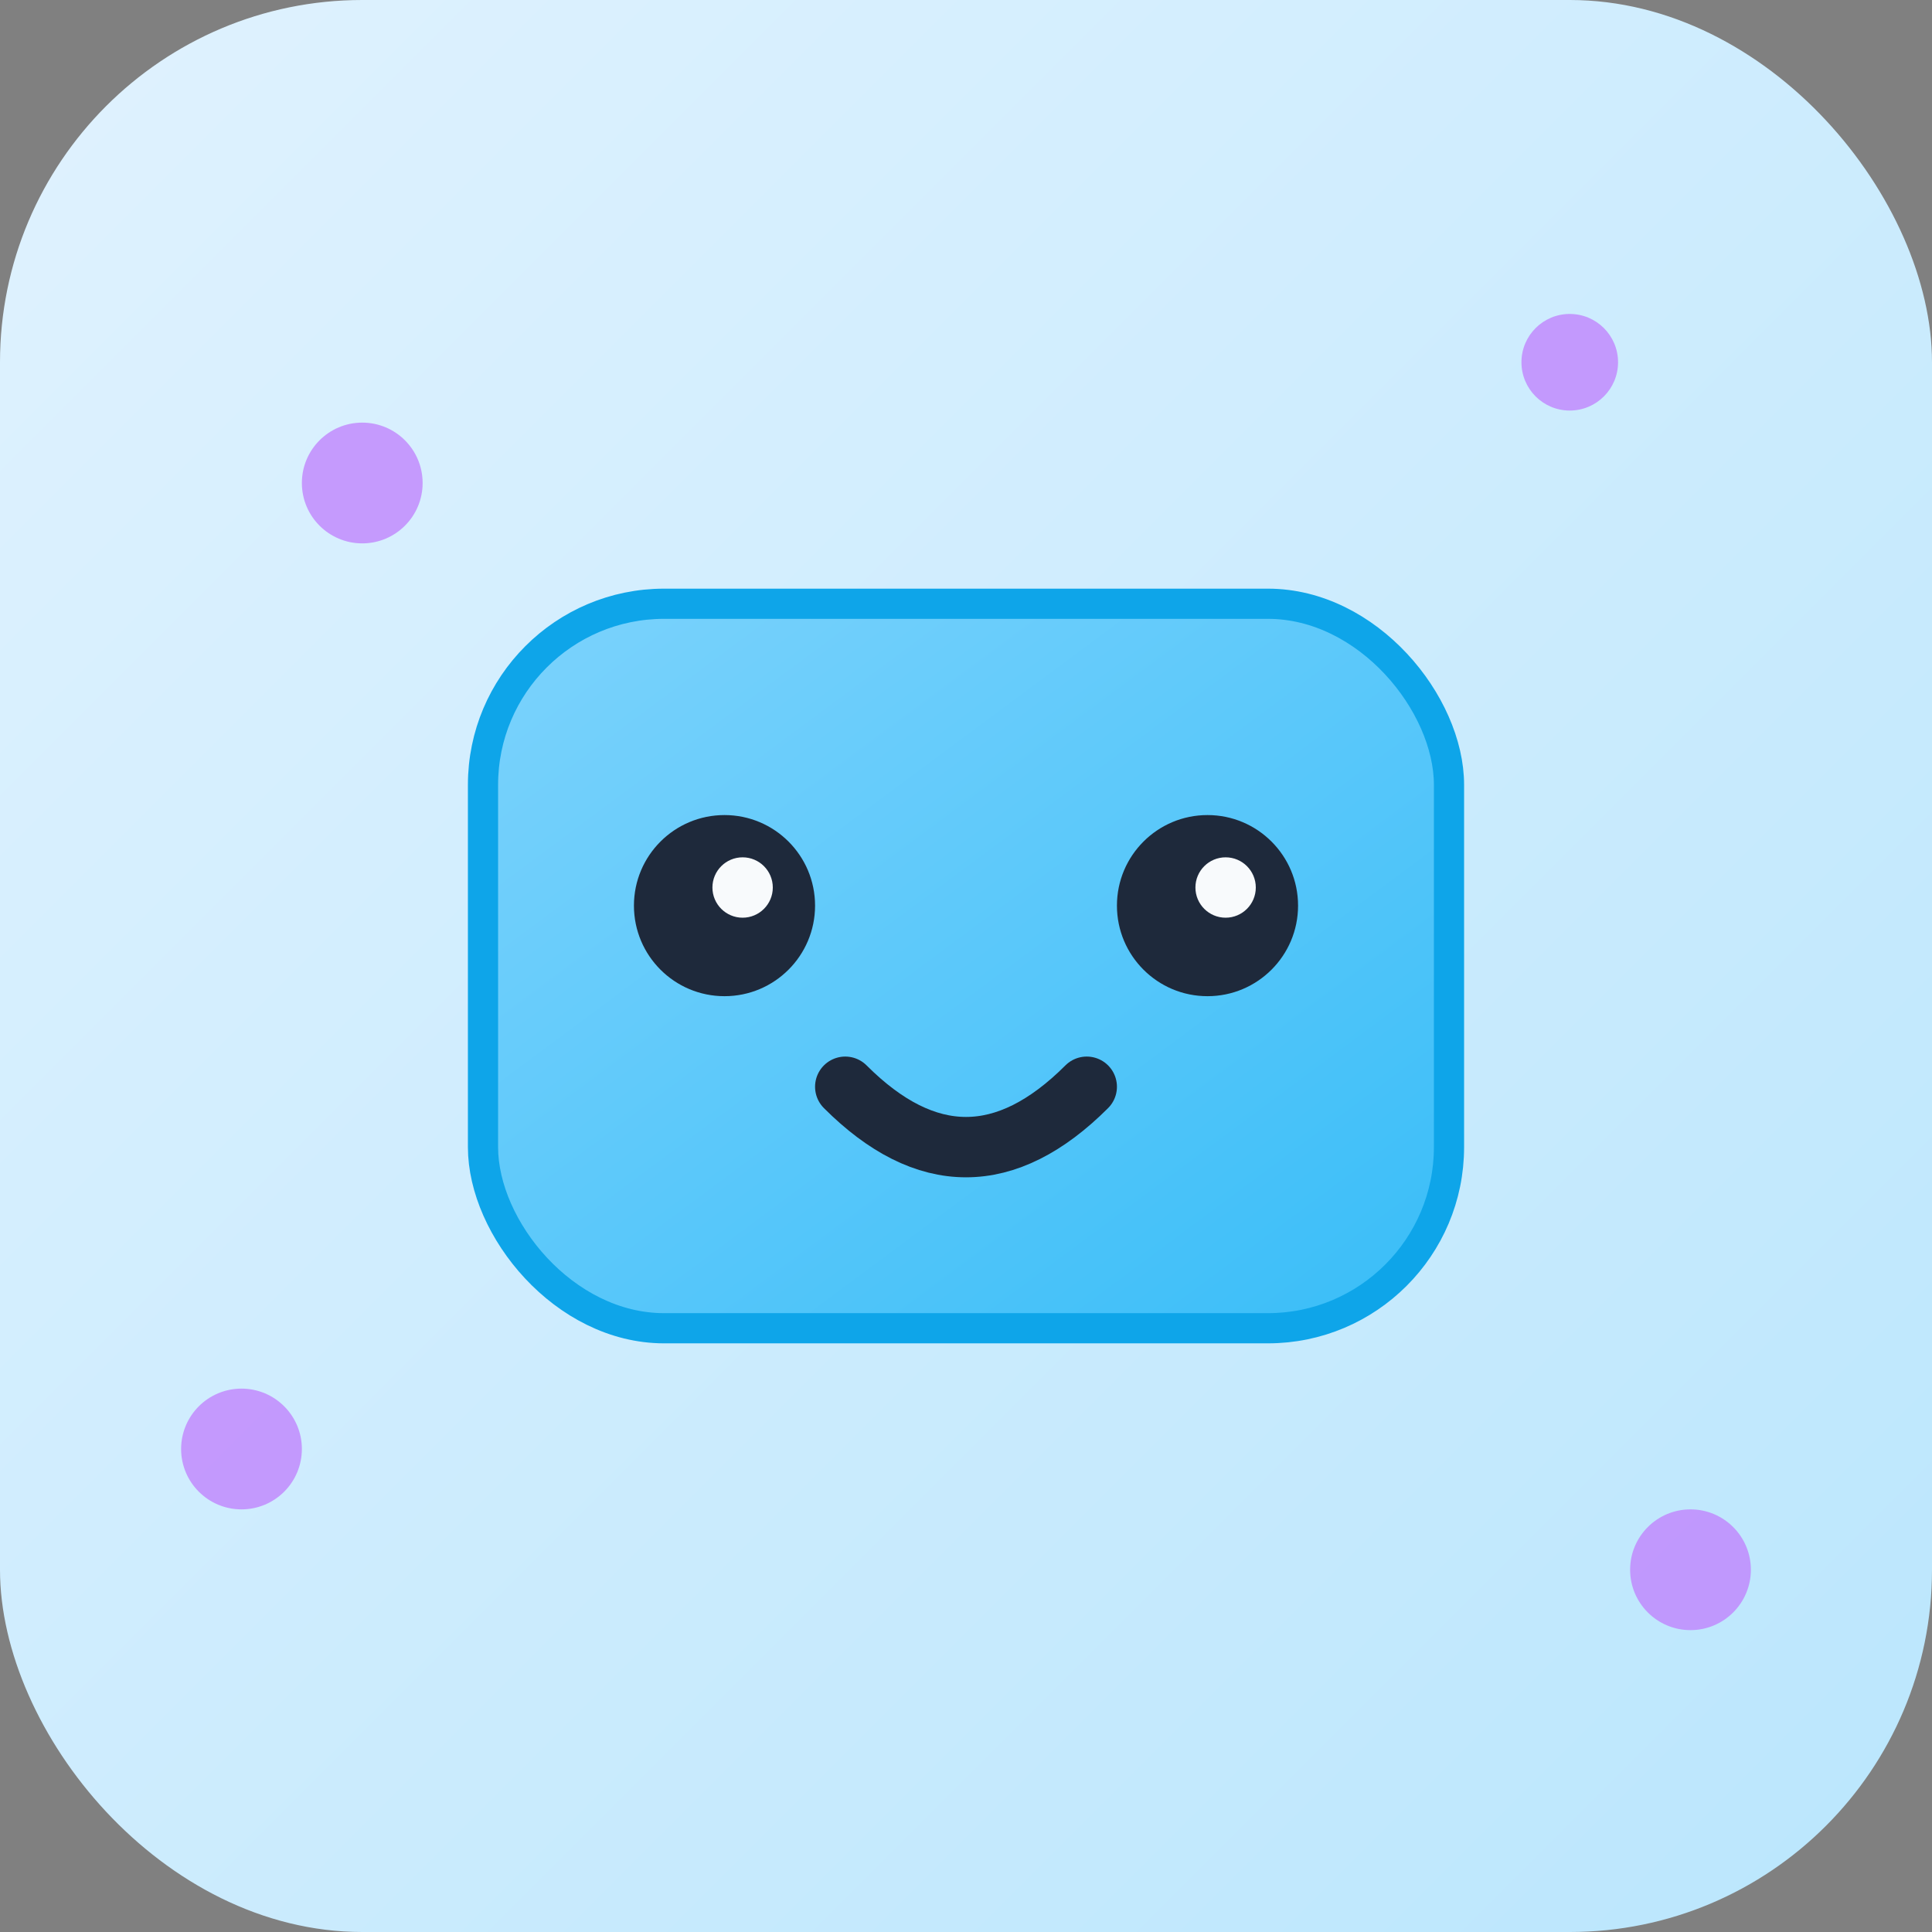 <svg width="32" height="32" viewBox="0 0 32 32" fill="none" xmlns="http://www.w3.org/2000/svg">
  <rect x="0" y="0" width="32" height="32" fill="#808080" stroke="none"/>
  <defs>
    <linearGradient id="bgGradient" x1="0%" y1="0%" x2="100%" y2="100%">
      <stop offset="0%" stop-color="#E0F2FE" />
      <stop offset="100%" stop-color="#BAE6FD" />
    </linearGradient>
    <linearGradient id="botGradient" x1="0%" y1="0%" x2="100%" y2="100%">
      <stop offset="0%" stop-color="#7DD3FC" />
      <stop offset="100%" stop-color="#38BDF8" />
    </linearGradient>
  </defs>
  
  <rect x="0" y="0" width="32" height="32" rx="6" fill="url(#bgGradient)" />
  
  <!-- Bot body -->
  <rect x="8" y="10" width="16" height="12" rx="3" fill="url(#botGradient)" stroke="#0EA5E9" stroke-width="0.5"/>
  
  <!-- Eyes -->
  <circle cx="12" cy="15" r="1.5" fill="#1E293B" />
  <circle cx="20" cy="15" r="1.5" fill="#1E293B" />
  <circle cx="12.3" cy="14.7" r="0.5" fill="#F8FAFC" />
  <circle cx="20.3" cy="14.7" r="0.5" fill="#F8FAFC" />
  
  <!-- Smile -->
  <path d="M14 18 Q16 20 18 18" stroke="#1E293B" stroke-width="1" stroke-linecap="round" fill="none"/>
  
  <!-- Data particles -->
  <circle cx="6" cy="8" r="1" fill="#C084FC" opacity="0.8"/>
  <circle cx="26" cy="6" r="0.8" fill="#C084FC" opacity="0.8"/>
  <circle cx="4" cy="24" r="1" fill="#C084FC" opacity="0.8"/>
  <circle cx="28" cy="26" r="1" fill="#C084FC" opacity="0.8"/>
</svg>
